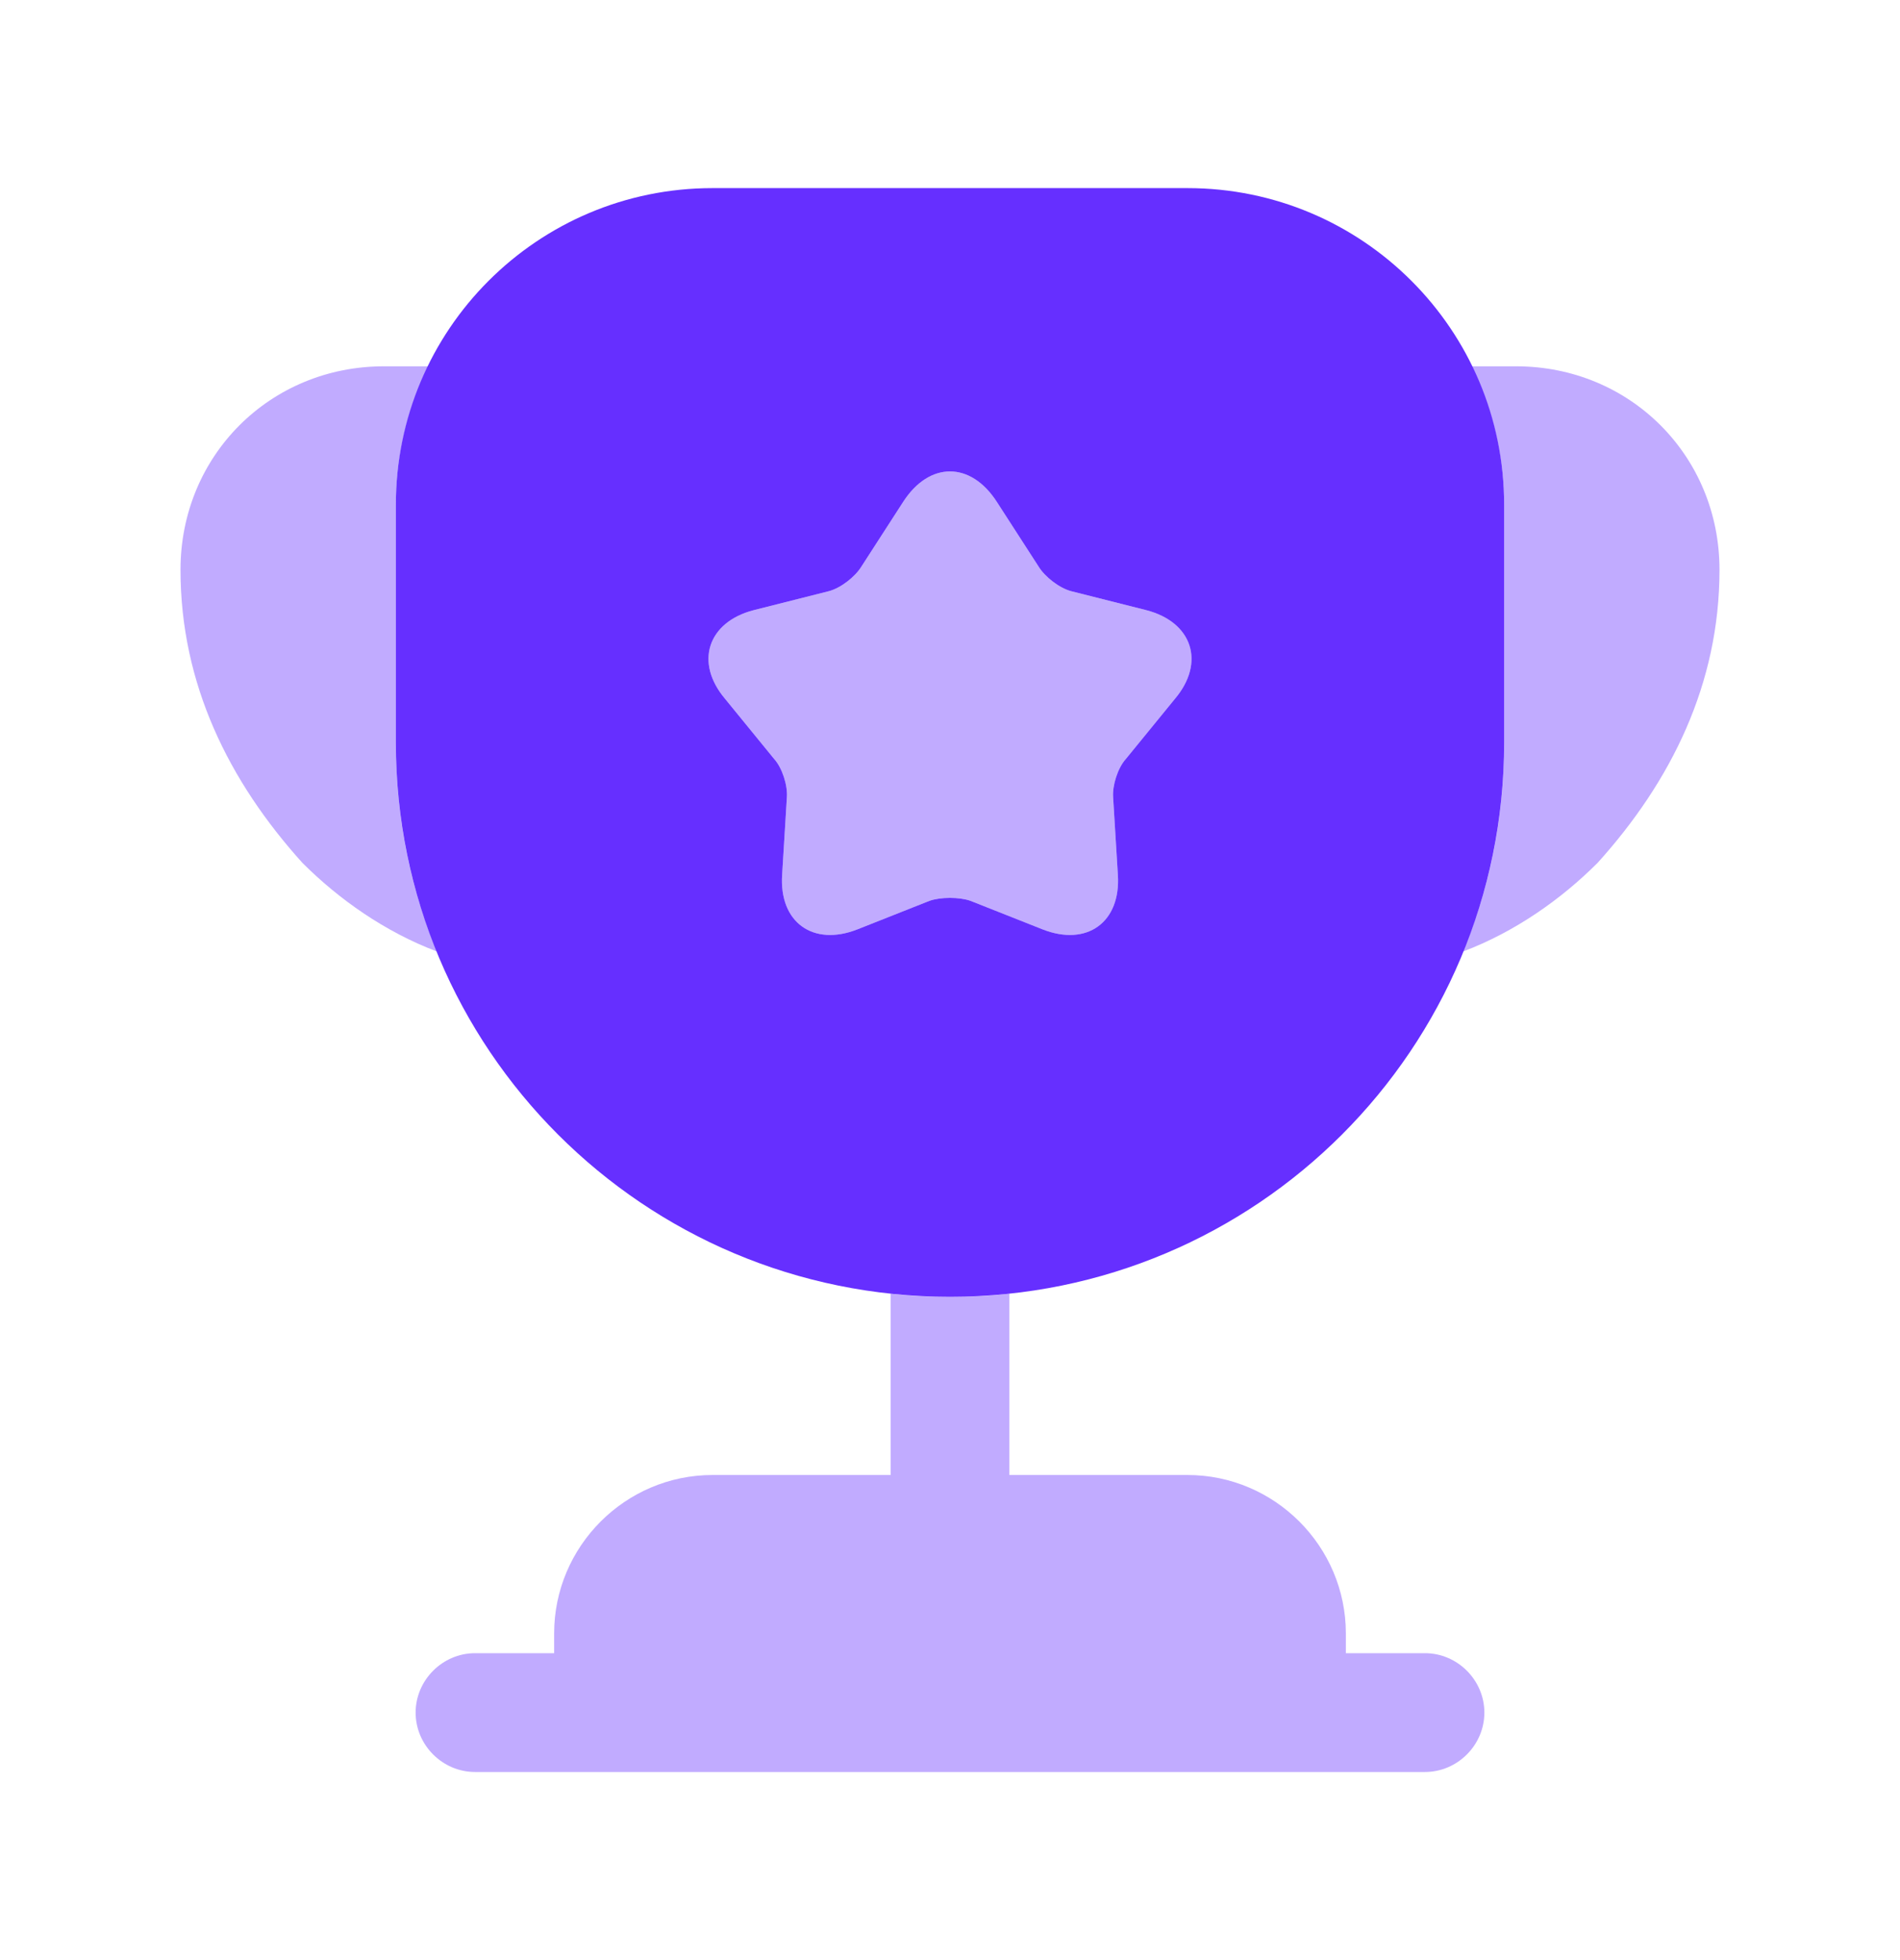 <svg width="32" height="33" viewBox="0 0 32 33" fill="none" xmlns="http://www.w3.org/2000/svg">
<path opacity="0.4" d="M24 27.833H22.667V27.5C22.667 26.033 21.467 24.833 20 24.833H17V21.78C16.667 21.82 16.333 21.833 16 21.833C15.667 21.833 15.333 21.82 15 21.78V24.833H12C10.533 24.833 9.333 26.033 9.333 27.5V27.833H8C7.453 27.833 7 28.287 7 28.833C7 29.38 7.453 29.833 8 29.833H24C24.547 29.833 25 29.38 25 28.833C25 28.287 24.547 27.833 24 27.833Z" fill="#662FFF"/>
<path opacity="0.4" d="M7.36 16.02C6.48 15.687 5.707 15.14 5.093 14.527C3.853 13.153 3.04 11.513 3.04 9.593C3.04 7.673 4.547 6.167 6.467 6.167H7.213C6.867 6.873 6.667 7.66 6.667 8.5V12.5C6.667 13.753 6.907 14.94 7.36 16.02Z" fill="#662FFF"/>
<path opacity="0.4" d="M28.96 9.593C28.96 11.513 28.147 13.153 26.907 14.527C26.293 15.14 25.52 15.687 24.64 16.02C25.093 14.94 25.333 13.753 25.333 12.5V8.5C25.333 7.66 25.133 6.873 24.787 6.167H25.533C27.453 6.167 28.96 7.673 28.96 9.593Z" fill="#662FFF"/>
<path d="M20 3.167H12C9.053 3.167 6.667 5.553 6.667 8.5V12.5C6.667 17.66 10.84 21.833 16 21.833C21.16 21.833 25.333 17.66 25.333 12.5V8.5C25.333 5.553 22.947 3.167 20 3.167ZM19.787 11.767L18.96 12.78C18.827 12.927 18.733 13.22 18.747 13.42L18.827 14.727C18.88 15.527 18.307 15.94 17.56 15.647L16.347 15.167C16.16 15.1 15.84 15.1 15.653 15.167L14.44 15.647C13.693 15.94 13.12 15.527 13.173 14.727L13.253 13.42C13.267 13.22 13.173 12.927 13.04 12.78L12.213 11.767C11.693 11.153 11.92 10.473 12.693 10.273L13.96 9.953C14.16 9.9 14.4 9.713 14.507 9.54L15.213 8.447C15.653 7.767 16.347 7.767 16.787 8.447L17.493 9.54C17.6 9.713 17.84 9.9 18.04 9.953L19.307 10.273C20.08 10.473 20.307 11.153 19.787 11.767Z" fill="#662FFF"/>
<path opacity="0.4" d="M19.787 11.767L18.96 12.78C18.827 12.927 18.733 13.22 18.747 13.42L18.827 14.727C18.88 15.527 18.307 15.94 17.56 15.647L16.347 15.167C16.16 15.1 15.84 15.1 15.653 15.167L14.44 15.647C13.693 15.94 13.12 15.527 13.173 14.727L13.253 13.42C13.267 13.22 13.173 12.927 13.04 12.78L12.213 11.767C11.693 11.153 11.92 10.473 12.693 10.273L13.96 9.953C14.16 9.9 14.4 9.713 14.507 9.54L15.213 8.447C15.653 7.767 16.347 7.767 16.787 8.447L17.493 9.54C17.6 9.713 17.84 9.9 18.04 9.953L19.307 10.273C20.08 10.473 20.307 11.153 19.787 11.767Z" fill="#662FFF"/>
</svg>
